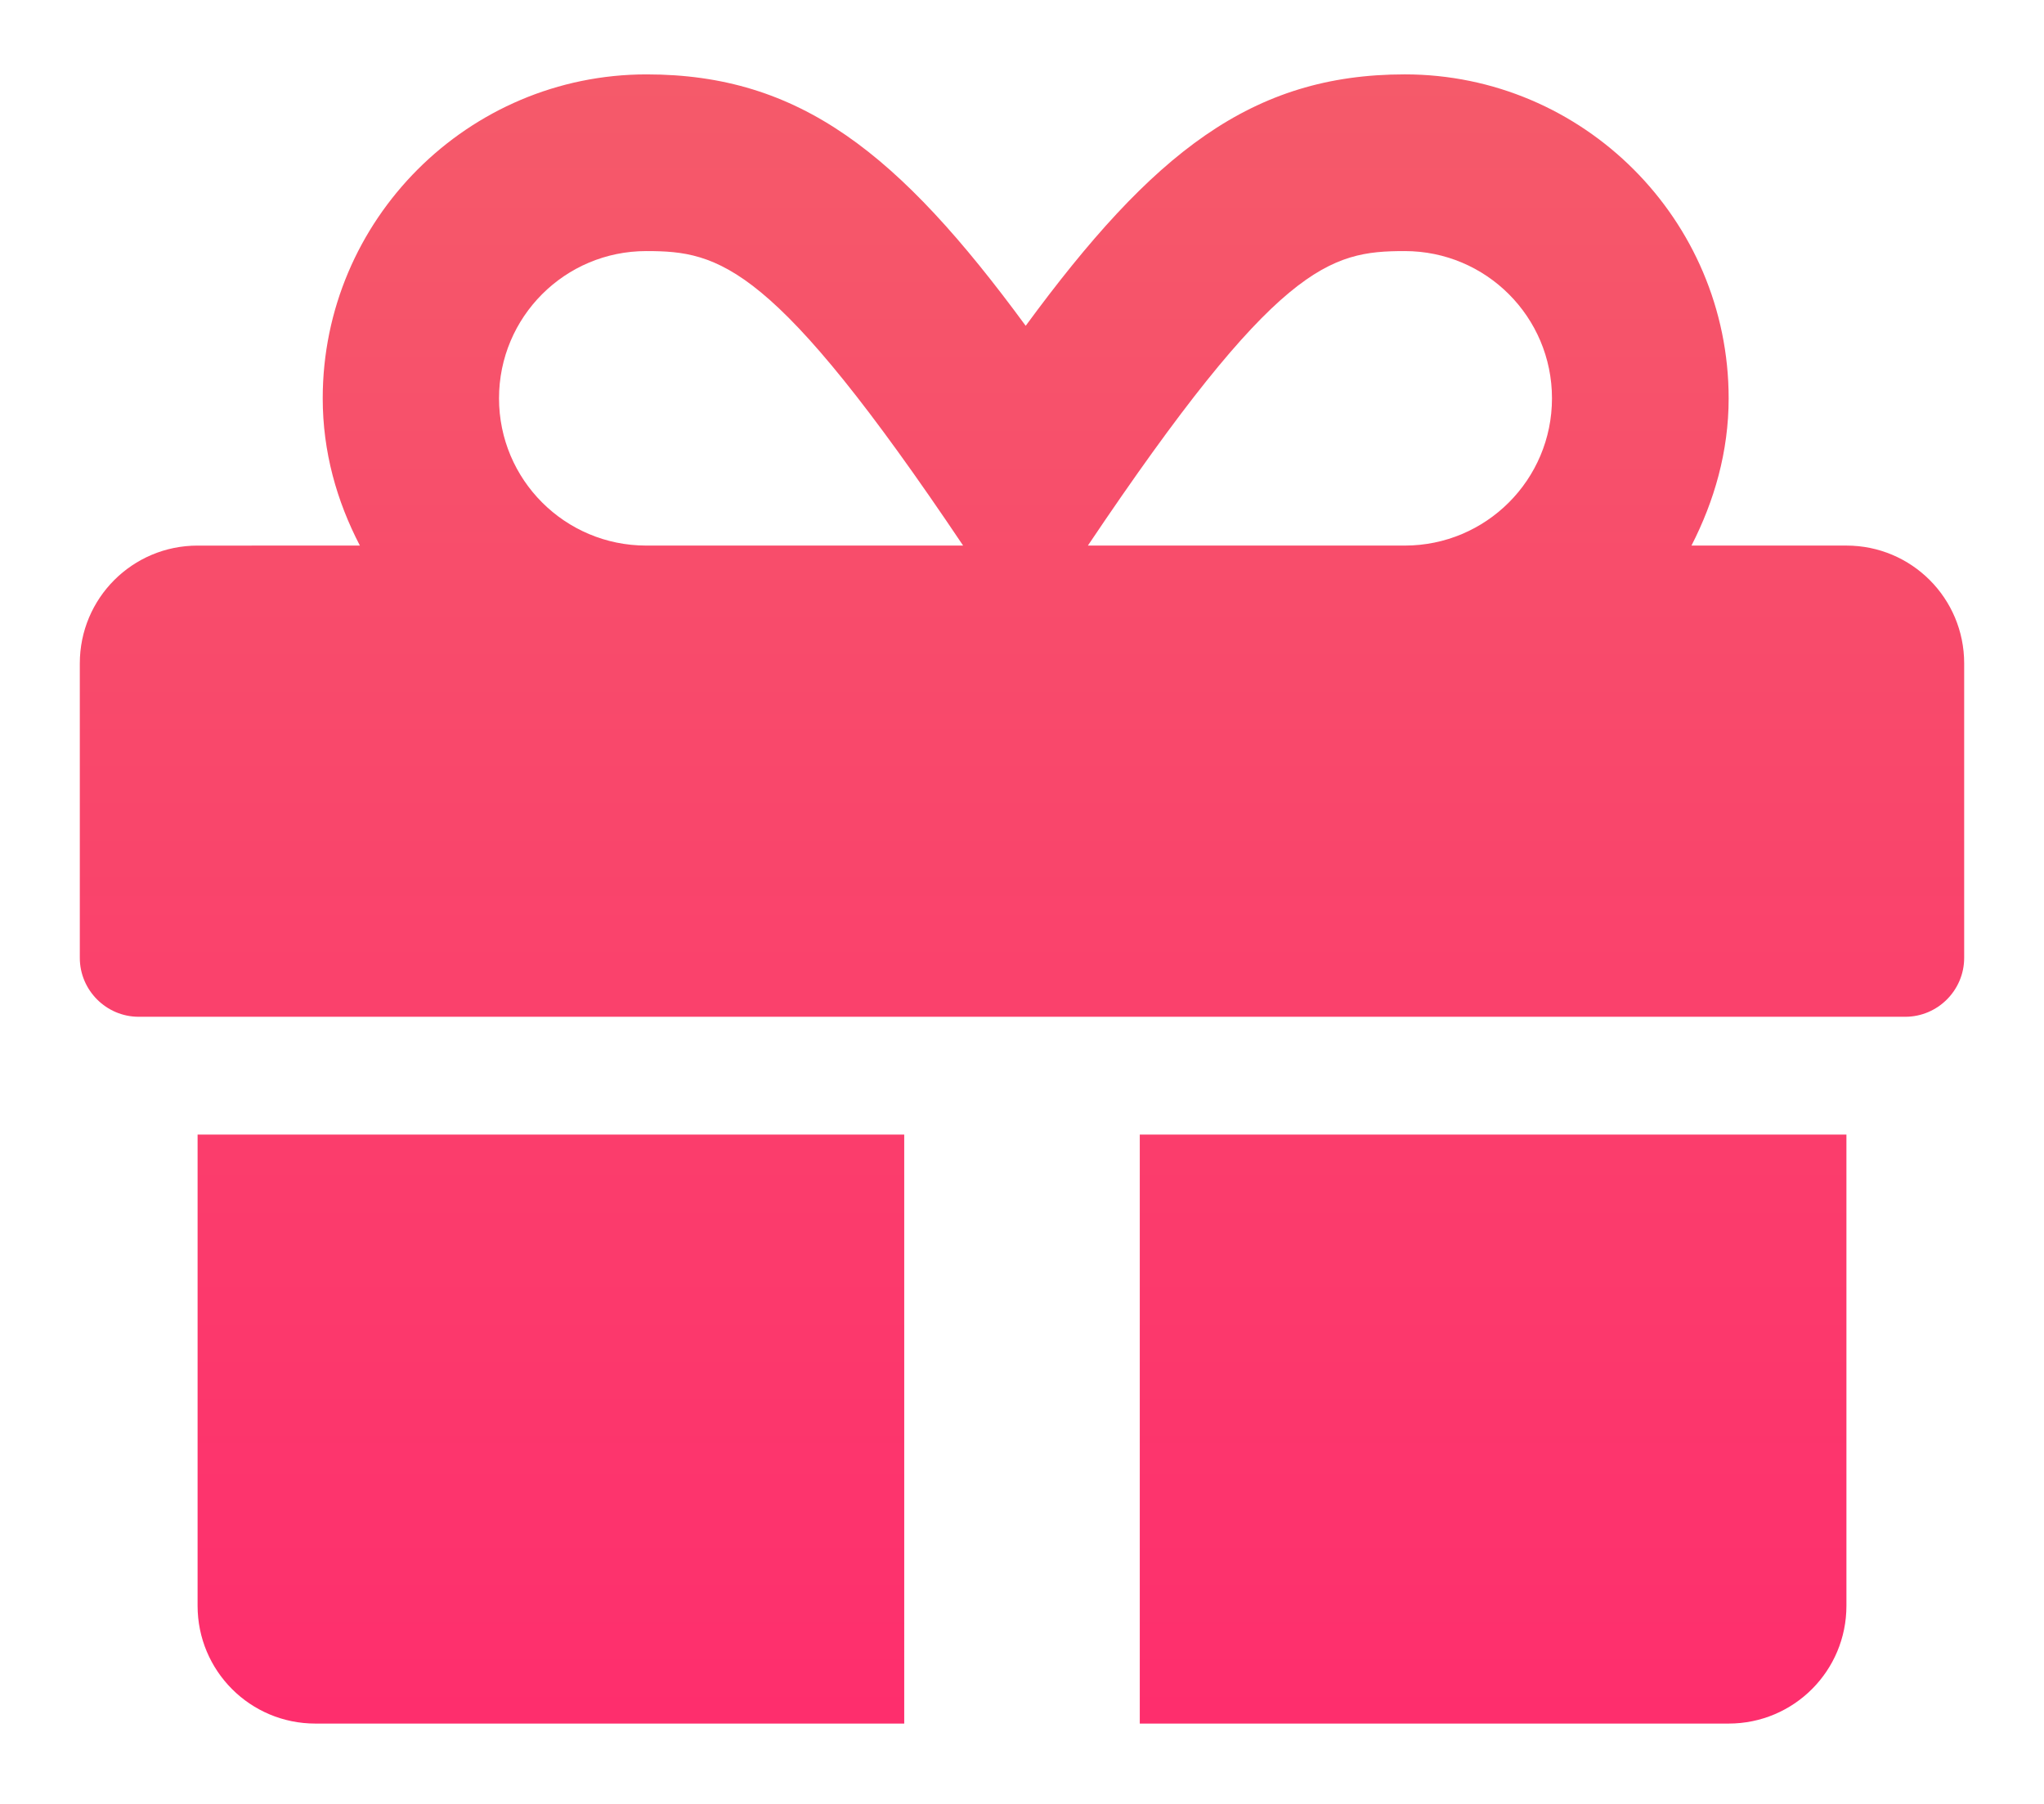 <?xml version="1.0" encoding="utf-8"?>
<!-- Generator: Adobe Illustrator 15.1.0, SVG Export Plug-In . SVG Version: 6.00 Build 0)  -->
<!DOCTYPE svg PUBLIC "-//W3C//DTD SVG 1.1//EN" "http://www.w3.org/Graphics/SVG/1.1/DTD/svg11.dtd">
<svg version="1.1" id="Layer_1" xmlns="http://www.w3.org/2000/svg" xmlns:xlink="http://www.w3.org/1999/xlink" x="0px" y="0px"
	 width="150px" height="132.333px" viewBox="0 0 150 132.333" enable-background="new 0 0 150 132.333" xml:space="preserve">
<linearGradient id="SVGID_1_" gradientUnits="userSpaceOnUse" x1="74.999" y1="5.673" x2="74.999" y2="125.853">
	<stop  offset="0" style="stop-color:#F55A6A"/>
	<stop  offset="1" style="stop-color:#FE2E6D"/>
</linearGradient>
<path fill="url(#SVGID_1_)" d="M14.5,117.816c0,4.779,3.862,8.643,8.643,8.643h43.214V83.244H14.5V117.816z M83.643,126.459h43.215
	c4.78,0,8.643-3.863,8.643-8.643V83.244H83.643V126.459z M135.5,40.029h-11.371c1.675-3.268,2.729-6.887,2.729-10.804
	c0-13.099-10.669-23.768-23.769-23.768c-11.235,0-18.501,5.753-27.818,18.447C65.952,11.211,58.687,5.458,47.451,5.458
	c-13.1,0-23.768,10.668-23.768,23.768c0,3.917,1.026,7.536,2.728,10.804H14.5c-4.78,0-8.643,3.862-8.643,8.643v21.607
	c0,2.377,1.945,4.321,4.321,4.321h129.643c2.377,0,4.321-1.944,4.321-4.321V48.672C144.143,43.892,140.28,40.029,135.5,40.029z
	 M47.424,40.029c-5.969,0-10.803-4.834-10.803-10.804c0-5.969,4.834-10.803,10.803-10.803c5.375,0,9.345,0.891,23.255,21.607H47.424
	z M103.089,40.029H79.835c13.882-20.662,17.744-21.607,23.254-21.607c5.97,0,10.804,4.834,10.804,10.803
	C113.893,35.195,109.059,40.029,103.089,40.029z"/>
</svg>

